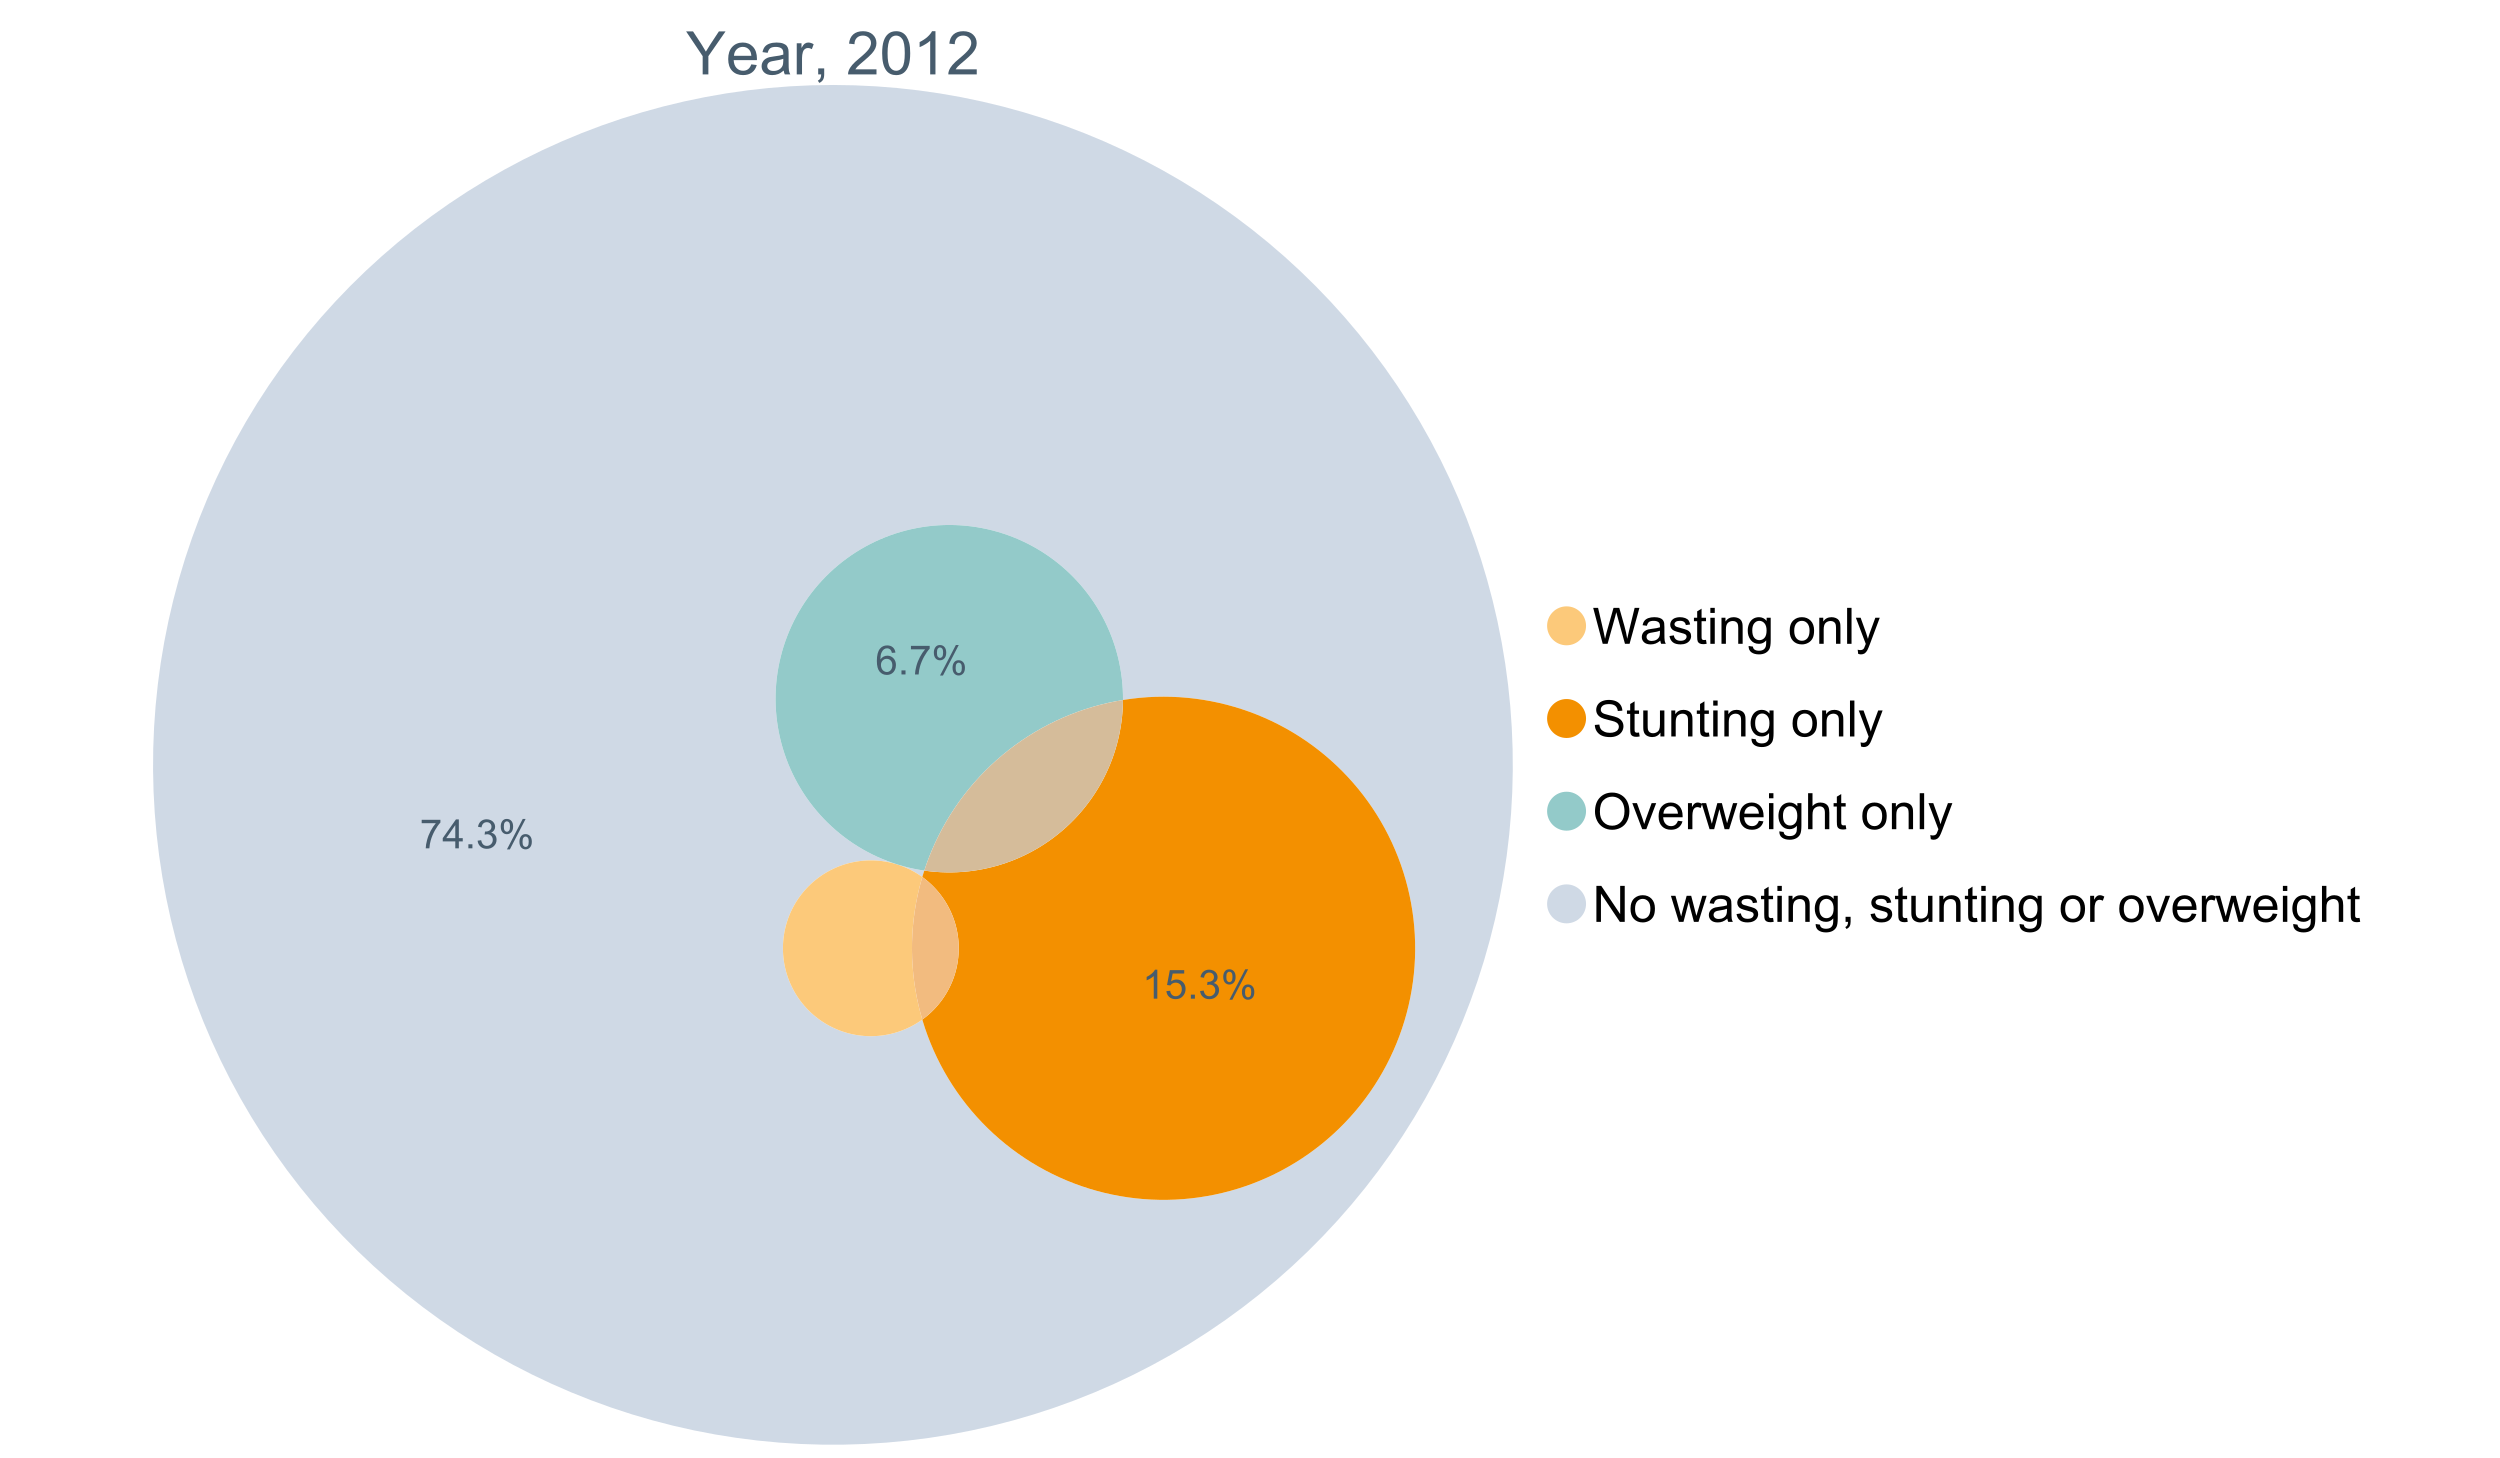 <?xml version="1.0" encoding="UTF-8"?>
<svg xmlns="http://www.w3.org/2000/svg" xmlns:xlink="http://www.w3.org/1999/xlink" width="1234.286pt" height="720pt" viewBox="0 0 1234.286 720" version="1.1">
<defs>
<g>
<symbol overflow="visible" id="glyph0-0">
<path style="stroke:none;" d="M 3.707 0 L 3.707 -18.543 L 18.543 -18.543 L 18.543 0 Z M 4.172 -0.465 L 18.078 -0.465 L 18.078 -18.078 L 4.172 -18.078 Z M 4.172 -0.465 "/>
</symbol>
<symbol overflow="visible" id="glyph0-1">
<path style="stroke:none;" d="M 8.27 0 L 8.27 -8.996 L 0.086 -21.234 L 3.504 -21.234 L 7.691 -14.832 C 8.461 -13.633 9.18 -12.438 9.852 -11.242 C 10.484 -12.348 11.258 -13.598 12.168 -14.992 L 16.281 -21.234 L 19.555 -21.234 L 11.082 -8.996 L 11.082 0 Z M 8.27 0 "/>
</symbol>
<symbol overflow="visible" id="glyph0-2">
<path style="stroke:none;" d="M 12.488 -4.953 L 15.18 -4.621 C 14.754 -3.043 13.969 -1.82 12.82 -0.953 C 11.672 -0.086 10.203 0.344 8.418 0.348 C 6.164 0.344 4.379 -0.344 3.062 -1.73 C 1.742 -3.113 1.082 -5.059 1.086 -7.562 C 1.082 -10.148 1.75 -12.156 3.086 -13.586 C 4.418 -15.012 6.145 -15.727 8.27 -15.73 C 10.324 -15.727 12.008 -15.027 13.312 -13.629 C 14.617 -12.23 15.27 -10.262 15.27 -7.723 C 15.27 -7.566 15.262 -7.332 15.254 -7.027 L 3.781 -7.027 C 3.875 -5.332 4.355 -4.039 5.215 -3.145 C 6.074 -2.242 7.145 -1.793 8.43 -1.797 C 9.383 -1.793 10.199 -2.043 10.879 -2.551 C 11.555 -3.051 12.09 -3.852 12.488 -4.953 Z M 3.926 -9.168 L 12.516 -9.168 C 12.398 -10.461 12.07 -11.434 11.531 -12.082 C 10.699 -13.082 9.621 -13.582 8.301 -13.586 C 7.102 -13.582 6.094 -13.18 5.277 -12.383 C 4.461 -11.578 4.012 -10.508 3.926 -9.168 Z M 3.926 -9.168 "/>
</symbol>
<symbol overflow="visible" id="glyph0-3">
<path style="stroke:none;" d="M 11.992 -1.898 C 11.027 -1.078 10.098 -0.496 9.207 -0.16 C 8.309 0.18 7.352 0.344 6.332 0.348 C 4.641 0.344 3.34 -0.066 2.434 -0.891 C 1.52 -1.715 1.066 -2.77 1.07 -4.055 C 1.066 -4.809 1.238 -5.496 1.586 -6.121 C 1.926 -6.742 2.375 -7.242 2.934 -7.617 C 3.484 -7.992 4.109 -8.277 4.809 -8.473 C 5.32 -8.605 6.094 -8.734 7.125 -8.867 C 9.23 -9.113 10.781 -9.414 11.777 -9.762 C 11.785 -10.121 11.789 -10.348 11.793 -10.445 C 11.789 -11.504 11.543 -12.25 11.051 -12.688 C 10.387 -13.273 9.395 -13.57 8.082 -13.574 C 6.852 -13.57 5.949 -13.355 5.367 -12.93 C 4.781 -12.496 4.348 -11.734 4.07 -10.648 L 1.52 -10.996 C 1.746 -12.086 2.129 -12.965 2.664 -13.637 C 3.191 -14.305 3.961 -14.824 4.969 -15.188 C 5.973 -15.547 7.137 -15.727 8.461 -15.73 C 9.773 -15.727 10.84 -15.57 11.66 -15.266 C 12.48 -14.953 13.082 -14.566 13.469 -14.102 C 13.855 -13.629 14.125 -13.039 14.281 -12.328 C 14.367 -11.883 14.414 -11.078 14.414 -9.922 L 14.414 -6.445 C 14.414 -4.02 14.469 -2.484 14.578 -1.844 C 14.688 -1.199 14.906 -0.586 15.238 0 L 12.516 0 C 12.242 -0.539 12.066 -1.172 11.992 -1.898 Z M 11.777 -7.723 C 10.828 -7.332 9.406 -7 7.52 -6.734 C 6.441 -6.578 5.684 -6.406 5.242 -6.215 C 4.797 -6.02 4.453 -5.738 4.215 -5.367 C 3.969 -4.992 3.848 -4.578 3.852 -4.129 C 3.848 -3.43 4.113 -2.852 4.641 -2.391 C 5.168 -1.926 5.938 -1.691 6.953 -1.695 C 7.957 -1.691 8.852 -1.91 9.633 -2.352 C 10.414 -2.789 10.988 -3.391 11.355 -4.156 C 11.637 -4.742 11.777 -5.613 11.777 -6.766 Z M 11.777 -7.723 "/>
</symbol>
<symbol overflow="visible" id="glyph0-4">
<path style="stroke:none;" d="M 1.926 0 L 1.926 -15.383 L 4.273 -15.383 L 4.273 -13.051 C 4.867 -14.137 5.422 -14.855 5.93 -15.207 C 6.438 -15.551 6.996 -15.727 7.605 -15.73 C 8.48 -15.727 9.371 -15.445 10.285 -14.891 L 9.387 -12.473 C 8.746 -12.848 8.109 -13.035 7.477 -13.039 C 6.906 -13.035 6.391 -12.863 5.938 -12.523 C 5.48 -12.176 5.16 -11.703 4.969 -11.098 C 4.68 -10.168 4.535 -9.152 4.535 -8.055 L 4.535 0 Z M 1.926 0 "/>
</symbol>
<symbol overflow="visible" id="glyph0-5">
<path style="stroke:none;" d="M 2.637 0 L 2.637 -2.969 L 5.605 -2.969 L 5.605 0 C 5.602 1.09 5.406 1.969 5.023 2.641 C 4.633 3.309 4.023 3.828 3.188 4.199 L 2.461 3.086 C 3.012 2.84 3.418 2.484 3.68 2.02 C 3.938 1.547 4.082 0.875 4.113 0 Z M 2.637 0 "/>
</symbol>
<symbol overflow="visible" id="glyph0-6">
<path style="stroke:none;" d=""/>
</symbol>
<symbol overflow="visible" id="glyph0-7">
<path style="stroke:none;" d="M 14.934 -2.508 L 14.934 0 L 0.898 0 C 0.875 -0.625 0.977 -1.227 1.203 -1.812 C 1.555 -2.766 2.129 -3.707 2.918 -4.637 C 3.703 -5.559 4.84 -6.633 6.332 -7.852 C 8.637 -9.742 10.195 -11.238 11.008 -12.348 C 11.816 -13.449 12.223 -14.496 12.227 -15.484 C 12.223 -16.516 11.852 -17.387 11.117 -18.098 C 10.375 -18.805 9.414 -19.16 8.227 -19.164 C 6.969 -19.16 5.965 -18.785 5.215 -18.035 C 4.461 -17.281 4.078 -16.238 4.07 -14.906 L 1.391 -15.18 C 1.57 -17.176 2.262 -18.699 3.461 -19.75 C 4.656 -20.797 6.266 -21.32 8.285 -21.324 C 10.324 -21.32 11.938 -20.758 13.125 -19.629 C 14.312 -18.496 14.906 -17.094 14.906 -15.426 C 14.906 -14.574 14.73 -13.738 14.383 -12.922 C 14.035 -12.098 13.457 -11.234 12.652 -10.328 C 11.844 -9.418 10.504 -8.172 8.633 -6.59 C 7.062 -5.273 6.059 -4.383 5.617 -3.918 C 5.172 -3.445 4.805 -2.977 4.52 -2.508 Z M 14.934 -2.508 "/>
</symbol>
<symbol overflow="visible" id="glyph0-8">
<path style="stroke:none;" d="M 1.23 -10.473 C 1.23 -12.98 1.488 -15.004 2.004 -16.535 C 2.52 -18.066 3.285 -19.246 4.309 -20.078 C 5.324 -20.906 6.609 -21.32 8.156 -21.324 C 9.293 -21.32 10.289 -21.09 11.152 -20.633 C 12.008 -20.172 12.719 -19.512 13.281 -18.648 C 13.84 -17.785 14.281 -16.734 14.602 -15.492 C 14.918 -14.25 15.074 -12.574 15.078 -10.473 C 15.074 -7.977 14.82 -5.965 14.309 -4.438 C 13.797 -2.906 13.031 -1.727 12.016 -0.891 C 10.996 -0.055 9.711 0.363 8.156 0.363 C 6.109 0.363 4.5 -0.371 3.332 -1.84 C 1.93 -3.605 1.23 -6.48 1.23 -10.473 Z M 3.91 -10.473 C 3.906 -6.98 4.316 -4.66 5.133 -3.512 C 5.949 -2.355 6.957 -1.781 8.156 -1.781 C 9.352 -1.781 10.355 -2.359 11.176 -3.52 C 11.988 -4.676 12.398 -6.992 12.398 -10.473 C 12.398 -13.965 11.988 -16.289 11.176 -17.441 C 10.355 -18.586 9.34 -19.16 8.125 -19.164 C 6.926 -19.16 5.969 -18.652 5.258 -17.645 C 4.355 -16.348 3.906 -13.957 3.91 -10.473 Z M 3.91 -10.473 "/>
</symbol>
<symbol overflow="visible" id="glyph0-9">
<path style="stroke:none;" d="M 11.051 0 L 8.445 0 L 8.445 -16.613 C 7.812 -16.012 6.988 -15.414 5.973 -14.82 C 4.949 -14.219 4.035 -13.77 3.23 -13.473 L 3.23 -15.992 C 4.684 -16.672 5.961 -17.504 7.055 -18.48 C 8.145 -19.457 8.914 -20.402 9.371 -21.324 L 11.051 -21.324 Z M 11.051 0 "/>
</symbol>
<symbol overflow="visible" id="glyph1-0">
<path style="stroke:none;" d="M 3.102 0 L 3.102 -15.504 L 15.504 -15.504 L 15.504 0 Z M 3.488 -0.387 L 15.117 -0.387 L 15.117 -15.117 L 3.488 -15.117 Z M 3.488 -0.387 "/>
</symbol>
<symbol overflow="visible" id="glyph1-1">
<path style="stroke:none;" d="M 5.016 0 L 0.305 -17.758 L 2.715 -17.758 L 5.414 -6.117 C 5.703 -4.898 5.953 -3.688 6.164 -2.484 C 6.617 -4.379 6.883 -5.473 6.965 -5.766 L 10.344 -17.758 L 13.18 -17.758 L 15.723 -8.77 C 16.355 -6.539 16.816 -4.445 17.102 -2.484 C 17.324 -3.605 17.621 -4.891 17.988 -6.348 L 20.773 -17.758 L 23.133 -17.758 L 18.266 0 L 16 0 L 12.258 -13.527 C 11.941 -14.656 11.754 -15.352 11.699 -15.613 C 11.512 -14.797 11.34 -14.102 11.18 -13.527 L 7.414 0 Z M 5.016 0 "/>
</symbol>
<symbol overflow="visible" id="glyph1-2">
<path style="stroke:none;" d="M 10.027 -1.586 C 9.215 -0.898 8.438 -0.414 7.695 -0.133 C 6.945 0.148 6.145 0.285 5.293 0.289 C 3.875 0.285 2.789 -0.055 2.031 -0.746 C 1.27 -1.434 0.891 -2.316 0.895 -3.391 C 0.891 -4.02 1.035 -4.594 1.324 -5.117 C 1.613 -5.633 1.988 -6.051 2.453 -6.371 C 2.914 -6.684 3.438 -6.922 4.02 -7.086 C 4.449 -7.195 5.094 -7.305 5.961 -7.414 C 7.715 -7.617 9.012 -7.867 9.848 -8.164 C 9.852 -8.461 9.855 -8.652 9.859 -8.734 C 9.855 -9.621 9.648 -10.246 9.242 -10.609 C 8.68 -11.098 7.852 -11.344 6.758 -11.348 C 5.727 -11.344 4.969 -11.164 4.484 -10.809 C 3.992 -10.445 3.633 -9.809 3.402 -8.902 L 1.273 -9.191 C 1.461 -10.102 1.781 -10.84 2.227 -11.402 C 2.672 -11.965 3.312 -12.395 4.152 -12.699 C 4.992 -12.996 5.965 -13.148 7.074 -13.152 C 8.168 -13.148 9.062 -13.02 9.75 -12.766 C 10.438 -12.504 10.941 -12.18 11.266 -11.789 C 11.586 -11.398 11.812 -10.902 11.941 -10.309 C 12.012 -9.934 12.047 -9.266 12.051 -8.297 L 12.051 -5.391 C 12.047 -3.363 12.094 -2.078 12.191 -1.543 C 12.281 -1.004 12.465 -0.492 12.742 0 L 10.465 0 C 10.238 -0.453 10.09 -0.98 10.027 -1.586 Z M 9.848 -6.457 C 9.055 -6.133 7.867 -5.855 6.285 -5.633 C 5.387 -5.5 4.754 -5.355 4.383 -5.195 C 4.012 -5.031 3.723 -4.793 3.523 -4.484 C 3.32 -4.172 3.223 -3.828 3.223 -3.453 C 3.223 -2.867 3.441 -2.383 3.883 -1.996 C 4.32 -1.609 4.965 -1.418 5.812 -1.418 C 6.652 -1.418 7.398 -1.602 8.055 -1.969 C 8.707 -2.336 9.188 -2.836 9.496 -3.477 C 9.727 -3.965 9.844 -4.691 9.848 -5.656 Z M 9.848 -6.457 "/>
</symbol>
<symbol overflow="visible" id="glyph1-3">
<path style="stroke:none;" d="M 0.762 -3.84 L 2.918 -4.18 C 3.039 -3.312 3.375 -2.652 3.93 -2.191 C 4.48 -1.73 5.254 -1.5 6.25 -1.5 C 7.246 -1.5 7.988 -1.703 8.477 -2.113 C 8.961 -2.52 9.203 -3 9.207 -3.551 C 9.203 -4.043 8.988 -4.43 8.562 -4.711 C 8.258 -4.906 7.516 -5.152 6.336 -5.449 C 4.734 -5.852 3.625 -6.199 3.008 -6.496 C 2.387 -6.789 1.918 -7.199 1.602 -7.723 C 1.281 -8.242 1.125 -8.816 1.125 -9.449 C 1.125 -10.02 1.254 -10.551 1.52 -11.039 C 1.777 -11.527 2.137 -11.934 2.594 -12.258 C 2.93 -12.508 3.391 -12.719 3.977 -12.891 C 4.559 -13.062 5.188 -13.148 5.863 -13.152 C 6.867 -13.148 7.754 -13.004 8.52 -12.715 C 9.281 -12.426 9.844 -12.031 10.207 -11.535 C 10.57 -11.039 10.82 -10.375 10.961 -9.543 L 8.828 -9.254 C 8.73 -9.91 8.449 -10.426 7.988 -10.801 C 7.52 -11.168 6.863 -11.355 6.02 -11.359 C 5.016 -11.355 4.301 -11.191 3.875 -10.863 C 3.445 -10.531 3.234 -10.145 3.234 -9.703 C 3.234 -9.418 3.32 -9.16 3.5 -8.938 C 3.672 -8.699 3.953 -8.508 4.336 -8.355 C 4.555 -8.273 5.195 -8.086 6.262 -7.801 C 7.801 -7.387 8.875 -7.051 9.488 -6.789 C 10.094 -6.523 10.574 -6.141 10.922 -5.645 C 11.27 -5.141 11.441 -4.52 11.445 -3.777 C 11.441 -3.047 11.23 -2.363 10.809 -1.723 C 10.383 -1.082 9.773 -0.586 8.977 -0.234 C 8.176 0.113 7.27 0.285 6.262 0.289 C 4.586 0.285 3.312 -0.059 2.438 -0.75 C 1.562 -1.445 1.004 -2.473 0.762 -3.84 Z M 0.762 -3.84 "/>
</symbol>
<symbol overflow="visible" id="glyph1-4">
<path style="stroke:none;" d="M 6.395 -1.949 L 6.711 -0.023 C 6.094 0.102 5.547 0.164 5.062 0.168 C 4.27 0.164 3.652 0.043 3.219 -0.207 C 2.781 -0.453 2.477 -0.781 2.301 -1.191 C 2.121 -1.598 2.031 -2.457 2.035 -3.766 L 2.035 -11.168 L 0.438 -11.168 L 0.438 -12.863 L 2.035 -12.863 L 2.035 -16.047 L 4.203 -17.355 L 4.203 -12.863 L 6.395 -12.863 L 6.395 -11.168 L 4.203 -11.168 L 4.203 -3.645 C 4.199 -3.023 4.238 -2.621 4.316 -2.445 C 4.391 -2.266 4.516 -2.125 4.691 -2.023 C 4.863 -1.914 5.113 -1.863 5.438 -1.867 C 5.68 -1.863 5.996 -1.891 6.395 -1.949 Z M 6.395 -1.949 "/>
</symbol>
<symbol overflow="visible" id="glyph1-5">
<path style="stroke:none;" d="M 1.648 -15.25 L 1.648 -17.758 L 3.828 -17.758 L 3.828 -15.25 Z M 1.648 0 L 1.648 -12.863 L 3.828 -12.863 L 3.828 0 Z M 1.648 0 "/>
</symbol>
<symbol overflow="visible" id="glyph1-6">
<path style="stroke:none;" d="M 1.637 0 L 1.637 -12.863 L 3.598 -12.863 L 3.598 -11.035 C 4.543 -12.441 5.906 -13.148 7.691 -13.152 C 8.465 -13.148 9.176 -13.008 9.828 -12.734 C 10.477 -12.453 10.965 -12.09 11.289 -11.637 C 11.609 -11.184 11.836 -10.645 11.965 -10.027 C 12.043 -9.621 12.082 -8.918 12.086 -7.91 L 12.086 0 L 9.906 0 L 9.906 -7.824 C 9.902 -8.707 9.816 -9.371 9.652 -9.816 C 9.48 -10.254 9.18 -10.605 8.75 -10.871 C 8.312 -11.129 7.809 -11.262 7.23 -11.266 C 6.301 -11.262 5.5 -10.965 4.828 -10.379 C 4.152 -9.785 3.812 -8.668 3.816 -7.023 L 3.816 0 Z M 1.637 0 "/>
</symbol>
<symbol overflow="visible" id="glyph1-7">
<path style="stroke:none;" d="M 1.234 1.066 L 3.355 1.379 C 3.441 2.031 3.688 2.508 4.094 2.809 C 4.633 3.207 5.371 3.41 6.309 3.414 C 7.316 3.41 8.098 3.207 8.648 2.809 C 9.195 2.402 9.566 1.84 9.762 1.113 C 9.875 0.668 9.926 -0.262 9.918 -1.684 C 8.965 -0.559 7.777 0 6.359 0 C 4.586 0 3.219 -0.637 2.254 -1.914 C 1.281 -3.188 0.797 -4.719 0.801 -6.504 C 0.797 -7.73 1.02 -8.859 1.465 -9.898 C 1.91 -10.934 2.555 -11.738 3.398 -12.305 C 4.242 -12.867 5.23 -13.148 6.371 -13.152 C 7.887 -13.148 9.141 -12.535 10.125 -11.312 L 10.125 -12.863 L 12.137 -12.863 L 12.137 -1.742 C 12.133 0.258 11.93 1.672 11.523 2.512 C 11.113 3.344 10.469 4.004 9.586 4.492 C 8.703 4.973 7.613 5.215 6.324 5.219 C 4.785 5.215 3.547 4.871 2.602 4.184 C 1.656 3.492 1.199 2.453 1.234 1.066 Z M 3.039 -6.66 C 3.035 -4.969 3.371 -3.738 4.043 -2.965 C 4.715 -2.191 5.555 -1.805 6.566 -1.805 C 7.562 -1.805 8.402 -2.188 9.082 -2.961 C 9.762 -3.727 10.102 -4.938 10.102 -6.59 C 10.102 -8.16 9.75 -9.348 9.055 -10.148 C 8.352 -10.945 7.512 -11.344 6.527 -11.348 C 5.559 -11.344 4.734 -10.949 4.055 -10.168 C 3.375 -9.379 3.035 -8.211 3.039 -6.66 Z M 3.039 -6.66 "/>
</symbol>
<symbol overflow="visible" id="glyph1-8">
<path style="stroke:none;" d=""/>
</symbol>
<symbol overflow="visible" id="glyph1-9">
<path style="stroke:none;" d="M 0.824 -6.43 C 0.82 -8.809 1.48 -10.574 2.809 -11.723 C 3.91 -12.672 5.262 -13.148 6.855 -13.152 C 8.621 -13.148 10.066 -12.57 11.191 -11.414 C 12.312 -10.254 12.871 -8.652 12.875 -6.613 C 12.871 -4.953 12.625 -3.652 12.129 -2.707 C 11.633 -1.758 10.91 -1.02 9.961 -0.496 C 9.012 0.027 7.977 0.285 6.855 0.289 C 5.055 0.285 3.598 -0.289 2.488 -1.441 C 1.375 -2.594 0.82 -4.254 0.824 -6.43 Z M 3.062 -6.43 C 3.059 -4.781 3.418 -3.551 4.141 -2.73 C 4.855 -1.91 5.762 -1.5 6.855 -1.5 C 7.934 -1.5 8.832 -1.91 9.555 -2.734 C 10.27 -3.559 10.629 -4.816 10.633 -6.504 C 10.629 -8.094 10.266 -9.297 9.547 -10.117 C 8.82 -10.934 7.926 -11.344 6.855 -11.348 C 5.762 -11.344 4.855 -10.938 4.141 -10.125 C 3.418 -9.309 3.059 -8.074 3.062 -6.43 Z M 3.062 -6.43 "/>
</symbol>
<symbol overflow="visible" id="glyph1-10">
<path style="stroke:none;" d="M 1.586 0 L 1.586 -17.758 L 3.766 -17.758 L 3.766 0 Z M 1.586 0 "/>
</symbol>
<symbol overflow="visible" id="glyph1-11">
<path style="stroke:none;" d="M 1.539 4.953 L 1.297 2.906 C 1.77 3.035 2.188 3.098 2.543 3.102 C 3.027 3.098 3.414 3.02 3.703 2.859 C 3.992 2.695 4.23 2.469 4.422 2.18 C 4.555 1.961 4.777 1.418 5.086 0.559 C 5.125 0.434 5.188 0.258 5.281 0.023 L 0.398 -12.863 L 2.75 -12.863 L 5.426 -5.414 C 5.77 -4.469 6.078 -3.473 6.359 -2.434 C 6.605 -3.434 6.906 -4.414 7.254 -5.367 L 10.004 -12.863 L 12.184 -12.863 L 7.293 0.219 C 6.766 1.625 6.355 2.598 6.066 3.137 C 5.676 3.852 5.234 4.379 4.734 4.715 C 4.234 5.047 3.637 5.215 2.941 5.219 C 2.52 5.215 2.051 5.125 1.539 4.953 Z M 1.539 4.953 "/>
</symbol>
<symbol overflow="visible" id="glyph1-12">
<path style="stroke:none;" d="M 1.113 -5.703 L 3.332 -5.898 C 3.434 -5.008 3.676 -4.277 4.062 -3.711 C 4.445 -3.141 5.043 -2.684 5.852 -2.332 C 6.656 -1.98 7.562 -1.805 8.574 -1.805 C 9.465 -1.805 10.258 -1.938 10.949 -2.203 C 11.633 -2.469 12.145 -2.832 12.48 -3.301 C 12.816 -3.762 12.984 -4.27 12.984 -4.82 C 12.984 -5.375 12.82 -5.859 12.5 -6.277 C 12.172 -6.691 11.641 -7.043 10.902 -7.328 C 10.422 -7.512 9.367 -7.801 7.738 -8.191 C 6.105 -8.582 4.965 -8.949 4.312 -9.301 C 3.461 -9.742 2.828 -10.293 2.414 -10.953 C 2 -11.609 1.793 -12.348 1.793 -13.164 C 1.793 -14.059 2.047 -14.898 2.555 -15.68 C 3.062 -16.457 3.805 -17.047 4.785 -17.453 C 5.758 -17.855 6.844 -18.059 8.043 -18.059 C 9.355 -18.059 10.516 -17.844 11.523 -17.422 C 12.527 -16.996 13.301 -16.375 13.844 -15.551 C 14.383 -14.727 14.672 -13.793 14.715 -12.754 L 12.465 -12.586 C 12.34 -13.707 11.93 -14.555 11.234 -15.129 C 10.531 -15.699 9.5 -15.984 8.141 -15.988 C 6.715 -15.984 5.68 -15.723 5.031 -15.207 C 4.379 -14.684 4.055 -14.059 4.059 -13.324 C 4.055 -12.684 4.285 -12.156 4.746 -11.75 C 5.199 -11.336 6.379 -10.914 8.289 -10.484 C 10.199 -10.047 11.512 -9.672 12.223 -9.352 C 13.254 -8.875 14.016 -8.27 14.508 -7.539 C 15 -6.809 15.246 -5.969 15.25 -5.016 C 15.246 -4.07 14.977 -3.18 14.438 -2.344 C 13.895 -1.508 13.117 -0.855 12.105 -0.391 C 11.09 0.074 9.949 0.305 8.684 0.305 C 7.074 0.305 5.727 0.07 4.645 -0.398 C 3.555 -0.867 2.703 -1.57 2.09 -2.512 C 1.469 -3.453 1.145 -4.516 1.113 -5.703 Z M 1.113 -5.703 "/>
</symbol>
<symbol overflow="visible" id="glyph1-13">
<path style="stroke:none;" d="M 10.066 0 L 10.066 -1.891 C 9.062 -0.438 7.699 0.285 5.984 0.289 C 5.219 0.285 4.512 0.145 3.855 -0.145 C 3.199 -0.434 2.711 -0.801 2.391 -1.242 C 2.07 -1.68 1.844 -2.219 1.719 -2.859 C 1.625 -3.285 1.582 -3.961 1.586 -4.895 L 1.586 -12.863 L 3.766 -12.863 L 3.766 -5.73 C 3.762 -4.59 3.805 -3.82 3.898 -3.426 C 4.031 -2.852 4.324 -2.402 4.77 -2.074 C 5.215 -1.746 5.762 -1.582 6.418 -1.586 C 7.07 -1.582 7.688 -1.75 8.262 -2.09 C 8.832 -2.422 9.234 -2.879 9.477 -3.457 C 9.711 -4.035 9.832 -4.871 9.836 -5.973 L 9.836 -12.863 L 12.016 -12.863 L 12.016 0 Z M 10.066 0 "/>
</symbol>
<symbol overflow="visible" id="glyph1-14">
<path style="stroke:none;" d="M 1.199 -8.648 C 1.195 -11.594 1.984 -13.898 3.57 -15.57 C 5.148 -17.234 7.195 -18.07 9.703 -18.07 C 11.34 -18.07 12.816 -17.676 14.133 -16.895 C 15.449 -16.109 16.453 -15.02 17.145 -13.621 C 17.832 -12.219 18.176 -10.629 18.18 -8.855 C 18.176 -7.051 17.812 -5.441 17.09 -4.02 C 16.359 -2.598 15.328 -1.52 14 -0.793 C 12.664 -0.059 11.23 0.305 9.691 0.305 C 8.02 0.305 6.523 -0.098 5.207 -0.906 C 3.891 -1.715 2.895 -2.816 2.215 -4.215 C 1.535 -5.605 1.195 -7.086 1.199 -8.648 Z M 3.621 -8.613 C 3.621 -6.473 4.195 -4.785 5.348 -3.555 C 6.496 -2.32 7.938 -1.703 9.676 -1.707 C 11.441 -1.703 12.898 -2.324 14.043 -3.57 C 15.184 -4.812 15.754 -6.578 15.758 -8.867 C 15.754 -10.309 15.512 -11.57 15.023 -12.652 C 14.535 -13.727 13.82 -14.562 12.879 -15.156 C 11.938 -15.746 10.883 -16.043 9.715 -16.047 C 8.051 -16.043 6.617 -15.473 5.418 -14.332 C 4.219 -13.191 3.621 -11.285 3.621 -8.613 Z M 3.621 -8.613 "/>
</symbol>
<symbol overflow="visible" id="glyph1-15">
<path style="stroke:none;" d="M 5.207 0 L 0.316 -12.863 L 2.617 -12.863 L 5.379 -5.16 C 5.676 -4.328 5.949 -3.465 6.203 -2.566 C 6.395 -3.246 6.664 -4.062 7.012 -5.016 L 9.871 -12.863 L 12.113 -12.863 L 7.242 0 Z M 5.207 0 "/>
</symbol>
<symbol overflow="visible" id="glyph1-16">
<path style="stroke:none;" d="M 10.441 -4.141 L 12.695 -3.863 C 12.336 -2.543 11.676 -1.523 10.719 -0.801 C 9.754 -0.074 8.527 0.285 7.039 0.289 C 5.152 0.285 3.66 -0.289 2.562 -1.445 C 1.457 -2.602 0.906 -4.227 0.91 -6.324 C 0.906 -8.484 1.465 -10.164 2.578 -11.359 C 3.691 -12.551 5.137 -13.148 6.914 -13.152 C 8.633 -13.148 10.035 -12.562 11.129 -11.395 C 12.215 -10.223 12.762 -8.578 12.766 -6.457 C 12.762 -6.324 12.758 -6.129 12.754 -5.875 L 3.16 -5.875 C 3.238 -4.457 3.641 -3.375 4.359 -2.625 C 5.078 -1.875 5.973 -1.5 7.051 -1.5 C 7.848 -1.5 8.531 -1.707 9.098 -2.129 C 9.66 -2.547 10.109 -3.219 10.441 -4.141 Z M 3.281 -7.668 L 10.465 -7.668 C 10.367 -8.746 10.09 -9.559 9.641 -10.102 C 8.941 -10.938 8.043 -11.355 6.941 -11.359 C 5.938 -11.355 5.094 -11.02 4.414 -10.355 C 3.727 -9.684 3.352 -8.789 3.281 -7.668 Z M 3.281 -7.668 "/>
</symbol>
<symbol overflow="visible" id="glyph1-17">
<path style="stroke:none;" d="M 1.609 0 L 1.609 -12.863 L 3.574 -12.863 L 3.574 -10.914 C 4.074 -11.824 4.535 -12.426 4.961 -12.715 C 5.383 -13.004 5.848 -13.148 6.359 -13.152 C 7.09 -13.148 7.836 -12.914 8.598 -12.453 L 7.848 -10.43 C 7.312 -10.742 6.781 -10.898 6.25 -10.902 C 5.77 -10.898 5.34 -10.754 4.965 -10.469 C 4.582 -10.18 4.312 -9.781 4.156 -9.277 C 3.91 -8.496 3.789 -7.648 3.793 -6.734 L 3.793 0 Z M 1.609 0 "/>
</symbol>
<symbol overflow="visible" id="glyph1-18">
<path style="stroke:none;" d="M 4.008 0 L 0.074 -12.863 L 2.324 -12.863 L 4.371 -5.438 L 5.137 -2.676 C 5.164 -2.812 5.387 -3.695 5.801 -5.328 L 7.848 -12.863 L 10.09 -12.863 L 12.016 -5.402 L 12.656 -2.941 L 13.395 -5.426 L 15.602 -12.863 L 17.719 -12.863 L 13.699 0 L 11.434 0 L 9.387 -7.703 L 8.891 -9.895 L 6.285 0 Z M 4.008 0 "/>
</symbol>
<symbol overflow="visible" id="glyph1-19">
<path style="stroke:none;" d="M 1.637 0 L 1.637 -17.758 L 3.816 -17.758 L 3.816 -11.387 C 4.828 -12.559 6.113 -13.148 7.668 -13.152 C 8.617 -13.148 9.445 -12.961 10.148 -12.59 C 10.852 -12.211 11.352 -11.691 11.656 -11.031 C 11.957 -10.367 12.109 -9.406 12.113 -8.152 L 12.113 0 L 9.934 0 L 9.934 -8.152 C 9.93 -9.238 9.695 -10.031 9.223 -10.531 C 8.75 -11.023 8.082 -11.273 7.219 -11.277 C 6.57 -11.273 5.961 -11.105 5.395 -10.773 C 4.824 -10.434 4.418 -9.98 4.18 -9.41 C 3.934 -8.836 3.812 -8.043 3.816 -7.039 L 3.816 0 Z M 1.637 0 "/>
</symbol>
<symbol overflow="visible" id="glyph1-20">
<path style="stroke:none;" d="M 1.891 0 L 1.891 -17.758 L 4.301 -17.758 L 13.625 -3.816 L 13.625 -17.758 L 15.879 -17.758 L 15.879 0 L 13.469 0 L 4.141 -13.953 L 4.141 0 Z M 1.891 0 "/>
</symbol>
<symbol overflow="visible" id="glyph1-21">
<path style="stroke:none;" d="M 2.203 0 L 2.203 -2.484 L 4.688 -2.484 L 4.688 0 C 4.688 0.91 4.523 1.645 4.203 2.207 C 3.875 2.766 3.363 3.199 2.664 3.512 L 2.059 2.578 C 2.516 2.375 2.855 2.078 3.074 1.688 C 3.289 1.297 3.41 0.734 3.441 0 Z M 2.203 0 "/>
</symbol>
<symbol overflow="visible" id="glyph2-0">
<path style="stroke:none;" d="M 2.492 0 L 2.492 -12.465 L 12.465 -12.465 L 12.465 0 Z M 2.805 -0.312 L 12.152 -0.312 L 12.152 -12.152 L 2.805 -12.152 Z M 2.805 -0.312 "/>
</symbol>
<symbol overflow="visible" id="glyph2-1">
<path style="stroke:none;" d="M 0.945 -12.406 L 0.945 -14.09 L 10.188 -14.09 L 10.188 -12.727 C 9.277 -11.758 8.375 -10.473 7.484 -8.871 C 6.586 -7.266 5.898 -5.617 5.414 -3.926 C 5.062 -2.73 4.836 -1.422 4.742 0 L 2.941 0 C 2.957 -1.121 3.176 -2.477 3.602 -4.07 C 4.02 -5.66 4.625 -7.195 5.418 -8.672 C 6.203 -10.148 7.043 -11.391 7.938 -12.406 Z M 0.945 -12.406 "/>
</symbol>
<symbol overflow="visible" id="glyph2-2">
<path style="stroke:none;" d="M 6.445 0 L 6.445 -3.418 L 0.254 -3.418 L 0.254 -5.023 L 6.77 -14.277 L 8.199 -14.277 L 8.199 -5.023 L 10.129 -5.023 L 10.129 -3.418 L 8.199 -3.418 L 8.199 0 Z M 6.445 -5.023 L 6.445 -11.461 L 1.977 -5.023 Z M 6.445 -5.023 "/>
</symbol>
<symbol overflow="visible" id="glyph2-3">
<path style="stroke:none;" d="M 1.812 0 L 1.812 -1.996 L 3.809 -1.996 L 3.809 0 Z M 1.812 0 "/>
</symbol>
<symbol overflow="visible" id="glyph2-4">
<path style="stroke:none;" d="M 0.836 -3.77 L 2.59 -4.004 C 2.789 -3.004 3.129 -2.289 3.617 -1.855 C 4.098 -1.414 4.688 -1.195 5.387 -1.199 C 6.207 -1.195 6.902 -1.48 7.473 -2.055 C 8.039 -2.621 8.324 -3.328 8.328 -4.18 C 8.324 -4.98 8.062 -5.645 7.539 -6.168 C 7.012 -6.688 6.344 -6.949 5.531 -6.953 C 5.199 -6.949 4.785 -6.883 4.293 -6.758 L 4.488 -8.297 C 4.605 -8.281 4.699 -8.273 4.773 -8.277 C 5.516 -8.273 6.188 -8.469 6.785 -8.859 C 7.383 -9.25 7.68 -9.852 7.684 -10.664 C 7.68 -11.305 7.465 -11.836 7.031 -12.262 C 6.594 -12.68 6.031 -12.891 5.348 -12.895 C 4.664 -12.891 4.094 -12.676 3.641 -12.25 C 3.184 -11.82 2.895 -11.18 2.766 -10.324 L 1.012 -10.633 C 1.227 -11.809 1.715 -12.719 2.473 -13.367 C 3.23 -14.008 4.176 -14.332 5.309 -14.336 C 6.086 -14.332 6.801 -14.164 7.457 -13.832 C 8.109 -13.496 8.609 -13.039 8.961 -12.465 C 9.305 -11.883 9.48 -11.27 9.484 -10.625 C 9.48 -10.004 9.316 -9.441 8.988 -8.938 C 8.656 -8.43 8.164 -8.027 7.52 -7.73 C 8.359 -7.535 9.016 -7.133 9.484 -6.52 C 9.949 -5.906 10.184 -5.137 10.188 -4.215 C 10.184 -2.965 9.73 -1.91 8.824 -1.047 C 7.914 -0.18 6.762 0.25 5.375 0.254 C 4.117 0.25 3.078 -0.121 2.254 -0.867 C 1.422 -1.613 0.949 -2.578 0.836 -3.77 Z M 0.836 -3.77 "/>
</symbol>
<symbol overflow="visible" id="glyph2-5">
<path style="stroke:none;" d="M 1.16 -10.848 C 1.16 -11.863 1.414 -12.73 1.93 -13.449 C 2.438 -14.16 3.184 -14.52 4.16 -14.52 C 5.055 -14.52 5.793 -14.199 6.383 -13.559 C 6.969 -12.918 7.266 -11.977 7.266 -10.742 C 7.266 -9.531 6.969 -8.602 6.375 -7.949 C 5.781 -7.297 5.047 -6.973 4.18 -6.973 C 3.312 -6.973 2.594 -7.293 2.02 -7.938 C 1.445 -8.578 1.16 -9.547 1.16 -10.848 Z M 4.207 -13.312 C 3.77 -13.312 3.406 -13.121 3.121 -12.746 C 2.828 -12.367 2.684 -11.676 2.688 -10.672 C 2.684 -9.754 2.828 -9.109 3.125 -8.738 C 3.414 -8.363 3.777 -8.18 4.207 -8.18 C 4.648 -8.18 5.012 -8.367 5.301 -8.742 C 5.586 -9.117 5.73 -9.805 5.734 -10.809 C 5.73 -11.727 5.586 -12.375 5.297 -12.75 C 5.004 -13.125 4.641 -13.312 4.207 -13.312 Z M 4.215 0.527 L 12.027 -14.52 L 13.449 -14.52 L 5.668 0.527 Z M 10.391 -3.352 C 10.387 -4.375 10.645 -5.242 11.16 -5.953 C 11.672 -6.664 12.418 -7.02 13.398 -7.02 C 14.293 -7.02 15.035 -6.699 15.625 -6.059 C 16.211 -5.418 16.504 -4.477 16.508 -3.242 C 16.504 -2.031 16.207 -1.102 15.613 -0.449 C 15.016 0.203 14.281 0.527 13.41 0.527 C 12.543 0.527 11.824 0.207 11.25 -0.441 C 10.676 -1.082 10.387 -2.055 10.391 -3.352 Z M 13.449 -5.812 C 13.004 -5.812 12.641 -5.621 12.352 -5.246 C 12.062 -4.867 11.918 -4.18 11.918 -3.176 C 11.918 -2.266 12.062 -1.621 12.355 -1.246 C 12.648 -0.867 13.008 -0.68 13.438 -0.684 C 13.883 -0.68 14.254 -0.867 14.543 -1.246 C 14.832 -1.621 14.977 -2.309 14.977 -3.312 C 14.977 -4.23 14.828 -4.879 14.539 -5.254 C 14.242 -5.625 13.879 -5.812 13.449 -5.812 Z M 13.449 -5.812 "/>
</symbol>
<symbol overflow="visible" id="glyph2-6">
<path style="stroke:none;" d="M 7.43 0 L 5.676 0 L 5.676 -11.172 C 5.25 -10.766 4.695 -10.363 4.016 -9.961 C 3.328 -9.559 2.715 -9.258 2.172 -9.059 L 2.172 -10.75 C 3.148 -11.207 4.004 -11.766 4.742 -12.426 C 5.473 -13.078 5.992 -13.715 6.301 -14.336 L 7.43 -14.336 Z M 7.43 0 "/>
</symbol>
<symbol overflow="visible" id="glyph2-7">
<path style="stroke:none;" d="M 0.828 -3.738 L 2.668 -3.895 C 2.801 -2.996 3.117 -2.324 3.617 -1.875 C 4.109 -1.422 4.711 -1.195 5.414 -1.199 C 6.258 -1.195 6.969 -1.512 7.555 -2.152 C 8.137 -2.785 8.43 -3.629 8.434 -4.684 C 8.43 -5.68 8.148 -6.469 7.59 -7.051 C 7.027 -7.625 6.293 -7.914 5.387 -7.918 C 4.816 -7.914 4.309 -7.785 3.855 -7.531 C 3.402 -7.273 3.043 -6.941 2.785 -6.535 L 1.141 -6.75 L 2.523 -14.082 L 9.621 -14.082 L 9.621 -12.406 L 3.926 -12.406 L 3.156 -8.57 C 4.012 -9.164 4.91 -9.461 5.852 -9.465 C 7.098 -9.461 8.148 -9.031 9.008 -8.168 C 9.859 -7.305 10.289 -6.195 10.293 -4.84 C 10.289 -3.547 9.914 -2.43 9.164 -1.488 C 8.246 -0.336 6.996 0.238 5.414 0.242 C 4.117 0.238 3.055 -0.121 2.234 -0.848 C 1.41 -1.57 0.941 -2.535 0.828 -3.738 Z M 0.828 -3.738 "/>
</symbol>
<symbol overflow="visible" id="glyph2-8">
<path style="stroke:none;" d="M 9.922 -10.781 L 8.18 -10.645 C 8.023 -11.328 7.801 -11.828 7.52 -12.145 C 7.043 -12.641 6.461 -12.891 5.766 -12.895 C 5.203 -12.891 4.711 -12.734 4.293 -12.426 C 3.742 -12.023 3.309 -11.438 2.988 -10.664 C 2.668 -9.891 2.5 -8.789 2.492 -7.363 C 2.91 -8.004 3.426 -8.48 4.039 -8.793 C 4.648 -9.102 5.289 -9.258 5.961 -9.262 C 7.125 -9.258 8.121 -8.828 8.941 -7.969 C 9.762 -7.109 10.172 -5.996 10.176 -4.637 C 10.172 -3.738 9.98 -2.906 9.598 -2.137 C 9.211 -1.367 8.68 -0.777 8.004 -0.371 C 7.328 0.039 6.562 0.238 5.707 0.242 C 4.246 0.238 3.055 -0.293 2.133 -1.367 C 1.211 -2.438 0.75 -4.211 0.75 -6.68 C 0.75 -9.438 1.258 -11.441 2.277 -12.699 C 3.164 -13.785 4.363 -14.332 5.871 -14.336 C 6.996 -14.332 7.914 -14.016 8.633 -13.391 C 9.348 -12.758 9.777 -11.891 9.922 -10.781 Z M 2.766 -4.625 C 2.766 -4.016 2.891 -3.438 3.148 -2.891 C 3.402 -2.336 3.762 -1.918 4.227 -1.633 C 4.684 -1.34 5.168 -1.195 5.676 -1.199 C 6.414 -1.195 7.051 -1.492 7.586 -2.094 C 8.117 -2.688 8.383 -3.5 8.387 -4.527 C 8.383 -5.512 8.121 -6.289 7.598 -6.859 C 7.07 -7.426 6.406 -7.711 5.609 -7.711 C 4.812 -7.711 4.141 -7.426 3.594 -6.859 C 3.039 -6.289 2.766 -5.543 2.766 -4.625 Z M 2.766 -4.625 "/>
</symbol>
</g>
</defs>
<g id="surface20883">
<g style="fill:rgb(27.843%,36.078%,42.745%);fill-opacity:1;">
  <use xlink:href="#glyph0-1" x="338.652" y="36.73"/>
  <use xlink:href="#glyph0-2" x="358.44" y="36.73"/>
  <use xlink:href="#glyph0-3" x="374.939" y="36.73"/>
  <use xlink:href="#glyph0-4" x="391.438" y="36.73"/>
  <use xlink:href="#glyph0-5" x="401.317" y="36.73"/>
  <use xlink:href="#glyph0-6" x="409.56" y="36.73"/>
  <use xlink:href="#glyph0-7" x="417.802" y="36.73"/>
  <use xlink:href="#glyph0-8" x="434.301" y="36.73"/>
  <use xlink:href="#glyph0-9" x="450.8" y="36.73"/>
  <use xlink:href="#glyph0-7" x="467.3" y="36.73"/>
</g>
<path style=" stroke:none;fill-rule:nonzero;fill:rgb(98.824%,78.824%,47.843%);fill-opacity:1;" d="M 783.055 308.984 C 783.055 314.293 778.75 318.598 773.441 318.598 C 768.129 318.598 763.824 314.293 763.824 308.984 C 763.824 303.672 768.129 299.367 773.441 299.367 C 778.75 299.367 783.055 303.672 783.055 308.984 "/>
<g style="fill:rgb(0%,0%,0%);fill-opacity:1;">
  <use xlink:href="#glyph1-1" x="786.273" y="317.863"/>
  <use xlink:href="#glyph1-2" x="809.686" y="317.863"/>
  <use xlink:href="#glyph1-3" x="823.482" y="317.863"/>
  <use xlink:href="#glyph1-4" x="835.885" y="317.863"/>
  <use xlink:href="#glyph1-5" x="842.776" y="317.863"/>
  <use xlink:href="#glyph1-6" x="848.287" y="317.863"/>
  <use xlink:href="#glyph1-7" x="862.083" y="317.863"/>
  <use xlink:href="#glyph1-8" x="875.879" y="317.863"/>
  <use xlink:href="#glyph1-9" x="882.77" y="317.863"/>
  <use xlink:href="#glyph1-6" x="896.566" y="317.863"/>
  <use xlink:href="#glyph1-10" x="910.362" y="317.863"/>
  <use xlink:href="#glyph1-11" x="915.873" y="317.863"/>
</g>
<path style=" stroke:none;fill-rule:nonzero;fill:rgb(95.294%,56.471%,0%);fill-opacity:1;" d="M 783.055 354.738 C 783.055 360.051 778.75 364.355 773.441 364.355 C 768.129 364.355 763.824 360.051 763.824 354.738 C 763.824 349.43 768.129 345.125 773.441 345.125 C 778.75 345.125 783.055 349.43 783.055 354.738 "/>
<g style="fill:rgb(0%,0%,0%);fill-opacity:1;">
  <use xlink:href="#glyph1-12" x="786.273" y="363.617"/>
  <use xlink:href="#glyph1-4" x="802.819" y="363.617"/>
  <use xlink:href="#glyph1-13" x="809.71" y="363.617"/>
  <use xlink:href="#glyph1-6" x="823.506" y="363.617"/>
  <use xlink:href="#glyph1-4" x="837.302" y="363.617"/>
  <use xlink:href="#glyph1-5" x="844.193" y="363.617"/>
  <use xlink:href="#glyph1-6" x="849.704" y="363.617"/>
  <use xlink:href="#glyph1-7" x="863.5" y="363.617"/>
  <use xlink:href="#glyph1-8" x="877.296" y="363.617"/>
  <use xlink:href="#glyph1-9" x="884.188" y="363.617"/>
  <use xlink:href="#glyph1-6" x="897.983" y="363.617"/>
  <use xlink:href="#glyph1-10" x="911.779" y="363.617"/>
  <use xlink:href="#glyph1-11" x="917.29" y="363.617"/>
</g>
<path style=" stroke:none;fill-rule:nonzero;fill:rgb(57.647%,79.216%,78.824%);fill-opacity:1;" d="M 783.055 400.496 C 783.055 405.805 778.75 410.109 773.441 410.109 C 768.129 410.109 763.824 405.805 763.824 400.496 C 763.824 395.188 768.129 390.883 773.441 390.883 C 778.75 390.883 783.055 395.188 783.055 400.496 "/>
<g style="fill:rgb(0%,0%,0%);fill-opacity:1;">
  <use xlink:href="#glyph1-14" x="786.273" y="409.375"/>
  <use xlink:href="#glyph1-15" x="805.568" y="409.375"/>
  <use xlink:href="#glyph1-16" x="817.971" y="409.375"/>
  <use xlink:href="#glyph1-17" x="831.766" y="409.375"/>
  <use xlink:href="#glyph1-18" x="840.027" y="409.375"/>
  <use xlink:href="#glyph1-16" x="857.941" y="409.375"/>
  <use xlink:href="#glyph1-5" x="871.736" y="409.375"/>
  <use xlink:href="#glyph1-7" x="877.247" y="409.375"/>
  <use xlink:href="#glyph1-19" x="891.043" y="409.375"/>
  <use xlink:href="#glyph1-4" x="904.839" y="409.375"/>
  <use xlink:href="#glyph1-8" x="911.73" y="409.375"/>
  <use xlink:href="#glyph1-9" x="918.622" y="409.375"/>
  <use xlink:href="#glyph1-6" x="932.418" y="409.375"/>
  <use xlink:href="#glyph1-10" x="946.214" y="409.375"/>
  <use xlink:href="#glyph1-11" x="951.725" y="409.375"/>
</g>
<path style=" stroke:none;fill-rule:nonzero;fill:rgb(81.176%,85.098%,89.804%);fill-opacity:1;" d="M 783.055 446.254 C 783.055 451.562 778.75 455.867 773.441 455.867 C 768.129 455.867 763.824 451.562 763.824 446.254 C 763.824 440.941 768.129 436.637 773.441 436.637 C 778.75 436.637 783.055 440.941 783.055 446.254 "/>
<g style="fill:rgb(0%,0%,0%);fill-opacity:1;">
  <use xlink:href="#glyph1-20" x="786.273" y="455.129"/>
  <use xlink:href="#glyph1-9" x="804.187" y="455.129"/>
  <use xlink:href="#glyph1-8" x="817.983" y="455.129"/>
  <use xlink:href="#glyph1-18" x="824.875" y="455.129"/>
  <use xlink:href="#glyph1-2" x="842.788" y="455.129"/>
  <use xlink:href="#glyph1-3" x="856.584" y="455.129"/>
  <use xlink:href="#glyph1-4" x="868.987" y="455.129"/>
  <use xlink:href="#glyph1-5" x="875.879" y="455.129"/>
  <use xlink:href="#glyph1-6" x="881.39" y="455.129"/>
  <use xlink:href="#glyph1-7" x="895.185" y="455.129"/>
  <use xlink:href="#glyph1-21" x="908.981" y="455.129"/>
  <use xlink:href="#glyph1-8" x="915.873" y="455.129"/>
  <use xlink:href="#glyph1-3" x="922.765" y="455.129"/>
  <use xlink:href="#glyph1-4" x="935.167" y="455.129"/>
  <use xlink:href="#glyph1-13" x="942.059" y="455.129"/>
  <use xlink:href="#glyph1-6" x="955.855" y="455.129"/>
  <use xlink:href="#glyph1-4" x="969.65" y="455.129"/>
  <use xlink:href="#glyph1-5" x="976.542" y="455.129"/>
  <use xlink:href="#glyph1-6" x="982.053" y="455.129"/>
  <use xlink:href="#glyph1-7" x="995.849" y="455.129"/>
  <use xlink:href="#glyph1-8" x="1009.645" y="455.129"/>
  <use xlink:href="#glyph1-9" x="1016.536" y="455.129"/>
  <use xlink:href="#glyph1-17" x="1030.332" y="455.129"/>
  <use xlink:href="#glyph1-8" x="1038.592" y="455.129"/>
  <use xlink:href="#glyph1-9" x="1045.484" y="455.129"/>
  <use xlink:href="#glyph1-15" x="1059.28" y="455.129"/>
  <use xlink:href="#glyph1-16" x="1071.683" y="455.129"/>
  <use xlink:href="#glyph1-17" x="1085.478" y="455.129"/>
  <use xlink:href="#glyph1-18" x="1093.739" y="455.129"/>
  <use xlink:href="#glyph1-16" x="1111.653" y="455.129"/>
  <use xlink:href="#glyph1-5" x="1125.448" y="455.129"/>
  <use xlink:href="#glyph1-7" x="1130.959" y="455.129"/>
  <use xlink:href="#glyph1-19" x="1144.755" y="455.129"/>
  <use xlink:href="#glyph1-4" x="1158.551" y="455.129"/>
</g>
<path style=" stroke:none;fill-rule:nonzero;fill:rgb(81.176%,85.098%,89.804%);fill-opacity:1;" d="M 427.004 712.914 L 437.578 712.25 L 448.129 711.25 L 458.645 709.922 L 469.109 708.258 L 479.52 706.266 L 489.859 703.945 L 500.121 701.301 L 510.297 698.332 L 520.371 695.047 L 530.34 691.441 L 540.188 687.523 L 549.906 683.301 L 559.484 678.77 L 568.918 673.938 L 578.195 668.812 L 587.305 663.398 L 596.238 657.695 L 604.988 651.715 L 613.543 645.461 L 621.898 638.941 L 630.043 632.16 L 637.969 625.125 L 645.668 617.844 L 653.137 610.324 L 660.363 602.57 L 667.34 594.594 L 674.062 586.402 L 680.52 578 L 686.715 569.398 L 692.629 560.605 L 698.266 551.633 L 703.617 542.484 L 708.676 533.172 L 713.438 523.703 L 717.898 514.09 L 722.055 504.34 L 725.898 494.465 L 729.43 484.473 L 732.645 474.375 L 735.539 464.18 L 738.113 453.898 L 740.355 443.539 L 742.273 433.117 L 743.859 422.641 L 745.117 412.117 L 746.039 401.559 L 746.629 390.977 L 746.883 380.383 L 746.801 369.785 L 746.387 359.195 L 745.641 348.625 L 744.559 338.082 L 743.145 327.578 L 741.398 317.125 L 739.324 306.73 L 736.922 296.41 L 734.195 286.168 L 731.148 276.02 L 727.781 265.969 L 724.098 256.031 L 720.105 246.215 L 715.801 236.531 L 711.195 226.984 L 706.293 217.59 L 701.094 208.355 L 695.605 199.289 L 689.836 190.398 L 683.785 181.699 L 677.465 173.191 L 670.879 164.891 L 664.031 156.797 L 656.938 148.926 L 649.594 141.285 L 642.016 133.879 L 634.207 126.715 L 626.172 119.801 L 617.926 113.141 L 609.477 106.75 L 600.824 100.625 L 591.988 94.777 L 582.969 89.211 L 573.777 83.934 L 564.426 78.949 L 554.922 74.262 L 545.273 69.875 L 535.492 65.797 L 525.586 62.031 L 515.566 58.578 L 505.441 55.441 L 495.223 52.629 L 484.922 50.141 L 474.547 47.977 L 464.109 46.141 L 453.621 44.637 L 443.086 43.465 L 432.523 42.625 L 421.938 42.121 L 411.34 41.949 L 400.742 42.113 L 390.156 42.609 L 379.59 43.441 L 369.059 44.609 L 358.566 46.105 L 348.129 47.934 L 337.75 50.09 L 327.449 52.57 L 317.23 55.379 L 307.102 58.508 L 297.082 61.953 L 287.172 65.715 L 277.387 69.785 L 267.738 74.164 L 258.23 78.844 L 248.875 83.824 L 239.68 89.094 L 230.656 94.652 L 221.812 100.496 L 213.16 106.613 L 204.703 113 L 196.453 119.652 L 188.418 126.562 L 180.602 133.719 L 173.016 141.121 L 165.672 148.758 L 158.566 156.625 L 151.719 164.711 L 145.125 173.012 L 138.801 181.512 L 132.742 190.211 L 126.965 199.094 L 121.473 208.156 L 116.266 217.391 L 111.355 226.781 L 106.742 236.32 L 102.434 246.004 L 98.434 255.816 L 94.746 265.754 L 91.371 275.801 L 88.316 285.949 L 85.582 296.188 L 83.176 306.508 L 81.094 316.898 L 79.34 327.352 L 77.922 337.852 L 76.832 348.395 L 76.074 358.965 L 75.652 369.555 L 75.566 380.152 L 75.812 390.746 L 76.395 401.328 L 77.309 411.887 L 78.559 422.414 L 80.137 432.891 L 82.047 443.316 L 84.285 453.676 L 86.852 463.957 L 89.738 474.156 L 92.945 484.254 L 96.469 494.25 L 100.309 504.129 L 104.457 513.879 L 108.914 523.496 L 113.668 532.969 L 118.723 542.285 L 124.066 551.438 L 129.695 560.414 L 135.605 569.211 L 141.793 577.816 L 148.246 586.223 L 154.961 594.418 L 161.934 602.402 L 169.156 610.16 L 176.617 617.684 L 184.312 624.973 L 192.234 632.012 L 200.375 638.797 L 208.723 645.324 L 217.277 651.582 L 226.02 657.57 L 234.949 663.277 L 244.059 668.699 L 253.328 673.832 L 262.758 678.668 L 272.336 683.203 L 282.051 687.438 L 291.898 691.359 L 301.863 694.973 L 311.934 698.266 L 322.105 701.238 L 332.367 703.891 L 342.707 706.219 L 353.113 708.219 L 363.578 709.887 L 374.094 711.227 L 384.641 712.23 L 395.219 712.906 L 405.812 713.242 L 416.41 713.246 Z M 572.469 592.383 L 568.547 592.254 L 564.633 592.008 L 560.73 591.633 L 556.84 591.141 L 552.965 590.523 L 549.117 589.781 L 545.289 588.922 L 541.492 587.938 L 537.727 586.84 L 534 585.621 L 530.312 584.285 L 526.672 582.832 L 523.074 581.266 L 519.531 579.586 L 516.039 577.797 L 512.609 575.898 L 509.238 573.891 L 505.934 571.777 L 502.699 569.562 L 499.535 567.246 L 496.445 564.832 L 493.434 562.32 L 490.5 559.715 L 487.652 557.02 L 484.891 554.234 L 482.219 551.363 L 479.641 548.41 L 477.152 545.375 L 474.766 542.266 L 472.477 539.082 L 470.289 535.824 L 468.207 532.504 L 466.227 529.117 L 464.359 525.668 L 462.598 522.164 L 460.949 518.605 L 459.414 514.996 L 457.992 511.34 L 456.688 507.641 L 455.504 503.906 L 455.348 503.363 L 454.996 503.621 L 453.867 504.395 L 452.711 505.133 L 451.531 505.832 L 450.332 506.496 L 449.113 507.121 L 447.875 507.707 L 446.617 508.254 L 445.344 508.758 L 444.055 509.227 L 442.754 509.652 L 441.438 510.035 L 440.109 510.375 L 438.773 510.676 L 437.43 510.934 L 436.074 511.148 L 434.715 511.32 L 433.352 511.449 L 431.984 511.535 L 430.613 511.578 L 429.242 511.578 L 427.875 511.535 L 426.504 511.449 L 425.141 511.316 L 423.781 511.145 L 422.43 510.93 L 421.082 510.672 L 419.746 510.371 L 418.418 510.027 L 417.105 509.641 L 415.801 509.215 L 414.512 508.75 L 413.242 508.242 L 411.984 507.695 L 410.746 507.109 L 409.527 506.48 L 408.328 505.82 L 407.148 505.117 L 405.996 504.379 L 404.863 503.605 L 403.758 502.797 L 402.68 501.953 L 401.625 501.074 L 400.602 500.164 L 399.605 499.223 L 398.641 498.25 L 397.707 497.246 L 396.809 496.215 L 395.938 495.152 L 395.105 494.066 L 394.305 492.953 L 393.539 491.816 L 392.812 490.656 L 392.121 489.473 L 391.469 488.27 L 390.852 487.043 L 390.277 485.801 L 389.738 484.539 L 389.242 483.262 L 388.789 481.969 L 388.375 480.664 L 388 479.344 L 387.668 478.016 L 387.379 476.676 L 387.133 475.328 L 386.926 473.973 L 386.766 472.613 L 386.648 471.246 L 386.574 469.879 L 386.539 468.508 L 386.551 467.137 L 386.605 465.77 L 386.703 464.402 L 386.844 463.039 L 387.027 461.68 L 387.254 460.328 L 387.523 458.984 L 387.836 457.652 L 388.188 456.328 L 388.586 455.016 L 389.02 453.715 L 389.496 452.43 L 390.016 451.16 L 390.57 449.91 L 391.168 448.676 L 391.805 447.461 L 392.477 446.27 L 393.188 445.098 L 393.934 443.949 L 394.719 442.824 L 395.535 441.723 L 396.387 440.652 L 397.273 439.605 L 398.191 438.586 L 399.141 437.602 L 400.121 436.645 L 401.133 435.719 L 402.172 434.824 L 403.238 433.965 L 404.332 433.137 L 405.453 432.348 L 406.594 431.59 L 407.762 430.871 L 408.949 430.191 L 410.16 429.547 L 411.391 428.941 L 412.637 428.375 L 413.902 427.852 L 415.184 427.363 L 416.48 426.918 L 417.789 426.512 L 419.109 426.148 L 420.441 425.828 L 421.785 425.551 L 423.133 425.312 L 424.492 425.121 L 425.852 424.969 L 427.219 424.863 L 428.586 424.797 L 429.957 424.777 L 431.328 424.801 L 432.695 424.863 L 434.062 424.973 L 435.426 425.125 L 436.781 425.32 L 438.133 425.555 L 439.473 425.836 L 440.805 426.156 L 442.125 426.523 L 443.434 426.926 L 444.73 427.375 L 446.012 427.859 L 447.277 428.387 L 448.523 428.953 L 449.754 429.562 L 450.961 430.207 L 452.148 430.887 L 453.316 431.609 L 454.461 432.363 L 455.355 433 L 456.105 430.5 L 456.336 429.824 L 453.824 429.426 L 451.164 428.914 L 448.523 428.32 L 445.902 427.641 L 443.301 426.883 L 440.73 426.039 L 438.184 425.117 L 435.668 424.113 L 433.184 423.035 L 430.738 421.875 L 428.328 420.637 L 425.961 419.328 L 423.633 417.941 L 421.352 416.484 L 419.117 414.953 L 416.93 413.355 L 414.797 411.688 L 412.719 409.953 L 410.695 408.152 L 408.727 406.293 L 406.82 404.371 L 404.977 402.387 L 403.195 400.348 L 401.477 398.254 L 399.828 396.105 L 398.25 393.906 L 396.738 391.66 L 395.301 389.363 L 393.934 387.027 L 392.645 384.645 L 391.43 382.227 L 390.289 379.77 L 389.23 377.277 L 388.25 374.754 L 387.348 372.199 L 386.527 369.617 L 385.789 367.012 L 385.137 364.387 L 384.562 361.738 L 384.074 359.074 L 383.672 356.398 L 383.352 353.707 L 383.121 351.012 L 382.973 348.309 L 382.906 345.602 L 382.93 342.891 L 383.039 340.188 L 383.23 337.484 L 383.508 334.793 L 383.871 332.109 L 384.32 329.438 L 384.852 326.781 L 385.469 324.145 L 386.164 321.527 L 386.945 318.938 L 387.809 316.371 L 388.75 313.832 L 389.773 311.324 L 390.875 308.848 L 392.051 306.41 L 393.309 304.012 L 394.637 301.652 L 396.043 299.336 L 397.516 297.066 L 399.066 294.844 L 400.68 292.672 L 402.367 290.551 L 404.117 288.484 L 405.93 286.477 L 407.809 284.523 L 409.746 282.633 L 411.742 280.805 L 413.797 279.039 L 415.902 277.34 L 418.066 275.707 L 420.277 274.145 L 422.535 272.652 L 424.84 271.23 L 427.191 269.883 L 429.582 268.613 L 432.008 267.414 L 434.477 266.297 L 436.977 265.258 L 439.508 264.297 L 442.066 263.414 L 444.656 262.617 L 447.266 261.898 L 449.898 261.266 L 452.551 260.715 L 455.219 260.246 L 457.898 259.863 L 460.59 259.566 L 463.289 259.355 L 465.996 259.227 L 468.703 259.184 L 471.41 259.227 L 474.113 259.355 L 476.812 259.57 L 479.504 259.871 L 482.184 260.254 L 484.852 260.723 L 487.504 261.277 L 490.137 261.914 L 492.746 262.633 L 495.332 263.434 L 497.895 264.316 L 500.426 265.277 L 502.922 266.32 L 505.387 267.441 L 507.816 268.637 L 510.207 269.914 L 512.555 271.262 L 514.859 272.684 L 517.117 274.176 L 519.328 275.742 L 521.488 277.375 L 523.594 279.074 L 525.648 280.844 L 527.641 282.672 L 529.578 284.566 L 531.453 286.52 L 533.27 288.531 L 535.016 290.598 L 536.699 292.719 L 538.316 294.891 L 539.859 297.117 L 541.336 299.387 L 542.738 301.703 L 544.066 304.062 L 545.32 306.465 L 546.496 308.902 L 547.594 311.379 L 548.617 313.887 L 549.559 316.426 L 550.418 318.992 L 551.195 321.586 L 551.891 324.203 L 552.508 326.84 L 553.035 329.496 L 553.48 332.168 L 553.844 334.852 L 554.121 337.543 L 554.312 340.246 L 554.418 342.949 L 554.438 345.598 L 554.984 345.5 L 558.867 344.949 L 562.766 344.516 L 566.676 344.207 L 570.594 344.023 L 574.512 343.965 L 578.434 344.027 L 582.352 344.215 L 586.262 344.523 L 590.16 344.957 L 594.043 345.516 L 597.902 346.195 L 601.742 346.996 L 605.555 347.914 L 609.336 348.957 L 613.082 350.117 L 616.789 351.395 L 620.457 352.789 L 624.078 354.297 L 627.648 355.922 L 631.164 357.656 L 634.625 359.5 L 638.027 361.453 L 641.363 363.512 L 644.633 365.676 L 647.836 367.941 L 650.961 370.309 L 654.016 372.773 L 656.988 375.332 L 659.875 377.98 L 662.68 380.723 L 665.398 383.551 L 668.023 386.465 L 670.559 389.457 L 672.996 392.531 L 675.336 395.68 L 677.574 398.898 L 679.707 402.188 L 681.738 405.543 L 683.664 408.961 L 685.477 412.438 L 687.184 415.969 L 688.773 419.555 L 690.254 423.188 L 691.617 426.863 L 692.859 430.582 L 693.988 434.34 L 694.996 438.129 L 695.887 441.949 L 696.652 445.793 L 697.301 449.664 L 697.824 453.551 L 698.223 457.449 L 698.5 461.363 L 698.652 465.281 L 698.684 469.203 L 698.59 473.125 L 698.371 477.039 L 698.031 480.945 L 697.566 484.84 L 696.977 488.719 L 696.27 492.574 L 695.438 496.41 L 694.488 500.215 L 693.414 503.984 L 692.227 507.723 L 690.918 511.422 L 689.496 515.074 L 687.957 518.684 L 686.309 522.242 L 684.547 525.742 L 682.672 529.191 L 680.691 532.574 L 678.605 535.898 L 676.418 539.148 L 674.125 542.332 L 671.734 545.441 L 669.25 548.473 L 666.668 551.426 L 663.992 554.297 L 661.23 557.078 L 658.379 559.773 L 655.445 562.375 L 652.434 564.887 L 649.34 567.297 L 646.176 569.613 L 642.938 571.824 L 639.629 573.934 L 636.258 575.938 L 632.828 577.836 L 629.336 579.625 L 625.789 581.301 L 622.195 582.863 L 618.551 584.312 L 614.863 585.648 L 611.133 586.863 L 607.367 587.961 L 603.57 588.941 L 599.742 589.801 L 595.891 590.535 L 592.02 591.152 L 588.129 591.645 L 584.223 592.016 L 580.309 592.262 L 576.391 592.383 Z M 572.469 592.383 "/>
<path style=" stroke:none;fill-rule:nonzero;fill:rgb(98.824%,78.824%,47.843%);fill-opacity:1;" d="M 431.984 511.535 L 433.352 511.449 L 434.715 511.32 L 436.074 511.148 L 437.43 510.934 L 438.773 510.676 L 440.109 510.375 L 441.438 510.035 L 442.754 509.652 L 444.055 509.227 L 445.344 508.758 L 446.617 508.254 L 447.875 507.707 L 449.113 507.121 L 450.332 506.496 L 451.531 505.832 L 452.711 505.133 L 453.867 504.395 L 454.996 503.621 L 455.348 503.363 L 454.434 500.133 L 453.484 496.324 L 452.656 492.492 L 451.949 488.637 L 451.367 484.758 L 450.902 480.863 L 450.566 476.957 L 450.348 473.039 L 450.258 469.117 L 450.289 465.195 L 450.445 461.277 L 450.727 457.367 L 451.129 453.465 L 451.656 449.578 L 452.305 445.711 L 453.074 441.867 L 453.965 438.047 L 454.977 434.258 L 455.355 433 L 454.461 432.363 L 453.316 431.609 L 452.148 430.887 L 450.961 430.207 L 449.754 429.562 L 448.523 428.953 L 447.277 428.387 L 446.012 427.859 L 444.73 427.375 L 443.434 426.926 L 442.125 426.523 L 440.805 426.156 L 439.473 425.836 L 438.133 425.555 L 436.781 425.32 L 435.426 425.125 L 434.062 424.973 L 432.695 424.863 L 431.328 424.801 L 429.957 424.777 L 428.586 424.797 L 427.219 424.863 L 425.852 424.969 L 424.492 425.121 L 423.133 425.312 L 421.785 425.551 L 420.441 425.828 L 419.109 426.148 L 417.789 426.512 L 416.48 426.918 L 415.184 427.363 L 413.902 427.852 L 412.637 428.375 L 411.391 428.941 L 410.16 429.547 L 408.949 430.191 L 407.762 430.871 L 406.594 431.59 L 405.453 432.348 L 404.332 433.137 L 403.238 433.965 L 402.172 434.824 L 401.133 435.719 L 400.121 436.645 L 399.141 437.602 L 398.191 438.586 L 397.273 439.605 L 396.387 440.652 L 395.535 441.723 L 394.719 442.824 L 393.934 443.949 L 393.188 445.098 L 392.477 446.27 L 391.805 447.461 L 391.168 448.676 L 390.57 449.91 L 390.016 451.16 L 389.496 452.43 L 389.02 453.715 L 388.586 455.016 L 388.188 456.328 L 387.836 457.652 L 387.523 458.984 L 387.254 460.328 L 387.027 461.68 L 386.844 463.039 L 386.703 464.402 L 386.605 465.77 L 386.551 467.137 L 386.539 468.508 L 386.574 469.879 L 386.648 471.246 L 386.766 472.613 L 386.926 473.973 L 387.133 475.328 L 387.379 476.676 L 387.668 478.016 L 388 479.344 L 388.375 480.664 L 388.789 481.969 L 389.242 483.262 L 389.738 484.539 L 390.277 485.801 L 390.852 487.043 L 391.469 488.27 L 392.121 489.473 L 392.812 490.656 L 393.539 491.816 L 394.305 492.953 L 395.105 494.066 L 395.938 495.152 L 396.809 496.215 L 397.707 497.246 L 398.641 498.25 L 399.605 499.223 L 400.602 500.164 L 401.625 501.074 L 402.68 501.953 L 403.758 502.797 L 404.863 503.605 L 405.996 504.379 L 407.148 505.117 L 408.328 505.82 L 409.527 506.48 L 410.746 507.109 L 411.984 507.695 L 413.242 508.242 L 414.512 508.75 L 415.801 509.215 L 417.105 509.641 L 418.418 510.027 L 419.746 510.371 L 421.082 510.672 L 422.43 510.93 L 423.781 511.145 L 425.141 511.316 L 426.504 511.449 L 427.875 511.535 L 429.242 511.578 L 430.613 511.578 Z M 431.984 511.535 "/>
<path style=" stroke:none;fill-rule:nonzero;fill:rgb(95.294%,56.471%,0%);fill-opacity:1;" d="M 580.309 592.262 L 584.223 592.016 L 588.129 591.645 L 592.02 591.152 L 595.891 590.535 L 599.742 589.801 L 603.57 588.941 L 607.367 587.961 L 611.133 586.863 L 614.863 585.648 L 618.551 584.312 L 622.195 582.863 L 625.789 581.301 L 629.336 579.625 L 632.828 577.836 L 636.258 575.938 L 639.629 573.934 L 642.938 571.824 L 646.176 569.613 L 649.34 567.297 L 652.434 564.887 L 655.445 562.375 L 658.379 559.773 L 661.23 557.078 L 663.992 554.297 L 666.668 551.426 L 669.25 548.473 L 671.734 545.441 L 674.125 542.332 L 676.418 539.148 L 678.605 535.898 L 680.691 532.574 L 682.672 529.191 L 684.547 525.742 L 686.309 522.242 L 687.957 518.684 L 689.496 515.074 L 690.918 511.422 L 692.227 507.723 L 693.414 503.984 L 694.488 500.215 L 695.438 496.41 L 696.27 492.574 L 696.977 488.719 L 697.566 484.84 L 698.031 480.945 L 698.371 477.039 L 698.59 473.125 L 698.684 469.203 L 698.652 465.281 L 698.5 461.363 L 698.223 457.449 L 697.824 453.551 L 697.301 449.664 L 696.652 445.793 L 695.887 441.949 L 694.996 438.129 L 693.988 434.34 L 692.859 430.582 L 691.617 426.863 L 690.254 423.188 L 688.773 419.555 L 687.184 415.969 L 685.477 412.438 L 683.664 408.961 L 681.738 405.543 L 679.707 402.188 L 677.574 398.898 L 675.336 395.68 L 672.996 392.531 L 670.559 389.457 L 668.023 386.465 L 665.398 383.551 L 662.68 380.723 L 659.875 377.98 L 656.988 375.332 L 654.016 372.773 L 650.961 370.309 L 647.836 367.941 L 644.633 365.676 L 641.363 363.512 L 638.027 361.453 L 634.625 359.5 L 631.164 357.656 L 627.648 355.922 L 624.078 354.297 L 620.457 352.789 L 616.789 351.395 L 613.082 350.117 L 609.336 348.957 L 605.555 347.914 L 601.742 346.996 L 597.902 346.195 L 594.043 345.516 L 590.16 344.957 L 586.262 344.523 L 582.352 344.215 L 578.434 344.027 L 574.512 343.965 L 570.594 344.023 L 566.676 344.207 L 562.766 344.516 L 558.867 344.949 L 554.984 345.5 L 554.438 345.598 L 554.438 345.66 L 554.371 348.367 L 554.223 351.07 L 553.984 353.766 L 553.664 356.457 L 553.262 359.133 L 552.77 361.797 L 552.195 364.441 L 551.539 367.07 L 550.801 369.676 L 549.977 372.254 L 549.074 374.809 L 548.094 377.332 L 547.031 379.824 L 545.891 382.277 L 544.676 384.699 L 543.383 387.078 L 542.016 389.414 L 540.574 391.707 L 539.062 393.953 L 537.48 396.152 L 535.832 398.301 L 534.113 400.391 L 532.332 402.43 L 530.484 404.41 L 528.578 406.332 L 526.609 408.195 L 524.582 409.992 L 522.504 411.723 L 520.367 413.391 L 518.18 414.988 L 515.945 416.516 L 513.664 417.973 L 511.336 419.355 L 508.965 420.664 L 506.555 421.898 L 504.105 423.059 L 501.625 424.137 L 499.109 425.137 L 496.562 426.059 L 493.988 426.898 L 491.387 427.656 L 488.766 428.332 L 486.121 428.926 L 483.465 429.434 L 480.789 429.859 L 478.102 430.199 L 475.406 430.453 L 472.703 430.625 L 469.996 430.711 L 467.289 430.707 L 464.582 430.621 L 461.879 430.449 L 459.184 430.191 L 456.5 429.852 L 456.336 429.824 L 456.105 430.5 L 455.355 433 L 455.578 433.156 L 456.672 433.98 L 457.738 434.844 L 458.777 435.738 L 459.785 436.664 L 460.766 437.621 L 461.715 438.609 L 462.633 439.629 L 463.516 440.672 L 464.367 441.746 L 465.188 442.848 L 465.969 443.973 L 466.715 445.121 L 467.426 446.293 L 468.098 447.488 L 468.73 448.703 L 469.328 449.938 L 469.883 451.188 L 470.398 452.457 L 470.875 453.742 L 471.312 455.043 L 471.703 456.355 L 472.059 457.68 L 472.367 459.016 L 472.637 460.359 L 472.863 461.711 L 473.043 463.066 L 473.184 464.43 L 473.281 465.797 L 473.336 467.168 L 473.344 468.539 L 473.312 469.906 L 473.234 471.277 L 473.117 472.641 L 472.953 474 L 472.75 475.355 L 472.5 476.703 L 472.211 478.043 L 471.879 479.375 L 471.504 480.691 L 471.09 481.996 L 470.633 483.289 L 470.137 484.566 L 469.598 485.828 L 469.02 487.07 L 468.406 488.293 L 467.75 489.5 L 467.059 490.68 L 466.328 491.84 L 465.566 492.98 L 464.766 494.09 L 463.93 495.176 L 463.059 496.238 L 462.156 497.27 L 461.223 498.27 L 460.258 499.242 L 459.262 500.184 L 458.238 501.094 L 457.184 501.973 L 456.105 502.812 L 455.348 503.363 L 455.504 503.906 L 456.688 507.641 L 457.992 511.34 L 459.414 514.996 L 460.949 518.605 L 462.598 522.164 L 464.359 525.668 L 466.227 529.117 L 468.207 532.504 L 470.289 535.824 L 472.477 539.082 L 474.766 542.266 L 477.152 545.375 L 479.641 548.41 L 482.219 551.363 L 484.891 554.234 L 487.652 557.02 L 490.5 559.715 L 493.434 562.32 L 496.445 564.832 L 499.535 567.246 L 502.699 569.562 L 505.934 571.777 L 509.238 573.891 L 512.609 575.898 L 516.039 577.797 L 519.531 579.586 L 523.074 581.266 L 526.672 582.832 L 530.312 584.285 L 534 585.621 L 537.727 586.84 L 541.492 587.938 L 545.289 588.922 L 549.117 589.781 L 552.965 590.523 L 556.84 591.141 L 560.73 591.633 L 564.633 592.008 L 568.547 592.254 L 572.469 592.383 L 576.391 592.383 Z M 580.309 592.262 "/>
<path style=" stroke:none;fill-rule:nonzero;fill:rgb(57.647%,79.216%,78.824%);fill-opacity:1;" d="M 457.355 426.785 L 458.719 423.105 L 460.199 419.477 L 461.797 415.895 L 463.504 412.363 L 465.32 408.887 L 467.246 405.469 L 469.277 402.117 L 471.418 398.828 L 473.656 395.609 L 476 392.465 L 478.438 389.395 L 480.973 386.398 L 483.602 383.488 L 486.32 380.664 L 489.129 377.926 L 492.02 375.273 L 494.992 372.719 L 498.047 370.258 L 501.176 367.895 L 504.379 365.629 L 507.652 363.469 L 510.988 361.41 L 514.391 359.461 L 517.855 357.617 L 521.371 355.883 L 524.945 354.266 L 528.566 352.758 L 532.23 351.367 L 535.941 350.09 L 539.688 348.934 L 543.469 347.895 L 547.281 346.977 L 551.121 346.18 L 554.438 345.598 L 554.418 342.949 L 554.312 340.246 L 554.121 337.543 L 553.844 334.852 L 553.48 332.168 L 553.035 329.496 L 552.508 326.84 L 551.891 324.203 L 551.195 321.586 L 550.418 318.992 L 549.559 316.426 L 548.617 313.887 L 547.594 311.379 L 546.496 308.902 L 545.32 306.465 L 544.066 304.062 L 542.738 301.703 L 541.336 299.387 L 539.859 297.117 L 538.316 294.891 L 536.699 292.719 L 535.016 290.598 L 533.27 288.531 L 531.453 286.52 L 529.578 284.566 L 527.641 282.672 L 525.648 280.844 L 523.594 279.074 L 521.488 277.375 L 519.328 275.742 L 517.117 274.176 L 514.859 272.684 L 512.555 271.262 L 510.207 269.914 L 507.816 268.637 L 505.387 267.441 L 502.922 266.32 L 500.426 265.277 L 497.895 264.316 L 495.332 263.434 L 492.746 262.633 L 490.137 261.914 L 487.504 261.277 L 484.852 260.723 L 482.184 260.254 L 479.504 259.871 L 476.812 259.57 L 474.113 259.355 L 471.41 259.227 L 468.703 259.184 L 465.996 259.227 L 463.289 259.355 L 460.59 259.566 L 457.898 259.863 L 455.219 260.246 L 452.551 260.715 L 449.898 261.266 L 447.266 261.898 L 444.656 262.617 L 442.066 263.414 L 439.508 264.297 L 436.977 265.258 L 434.477 266.297 L 432.008 267.414 L 429.582 268.613 L 427.191 269.883 L 424.84 271.23 L 422.535 272.652 L 420.277 274.145 L 418.066 275.707 L 415.902 277.34 L 413.797 279.039 L 411.742 280.805 L 409.746 282.633 L 407.809 284.523 L 405.93 286.477 L 404.117 288.484 L 402.367 290.551 L 400.68 292.672 L 399.066 294.844 L 397.516 297.066 L 396.043 299.336 L 394.637 301.652 L 393.309 304.012 L 392.051 306.41 L 390.875 308.848 L 389.773 311.324 L 388.75 313.832 L 387.809 316.371 L 386.945 318.938 L 386.164 321.527 L 385.469 324.145 L 384.852 326.781 L 384.32 329.438 L 383.871 332.109 L 383.508 334.793 L 383.23 337.484 L 383.039 340.188 L 382.93 342.891 L 382.906 345.602 L 382.973 348.309 L 383.121 351.012 L 383.352 353.707 L 383.672 356.398 L 384.074 359.074 L 384.562 361.738 L 385.137 364.387 L 385.789 367.012 L 386.527 369.617 L 387.348 372.199 L 388.25 374.754 L 389.23 377.277 L 390.289 379.77 L 391.43 382.227 L 392.645 384.645 L 393.934 387.027 L 395.301 389.363 L 396.738 391.66 L 398.25 393.906 L 399.828 396.105 L 401.477 398.254 L 403.195 400.348 L 404.977 402.387 L 406.82 404.371 L 408.727 406.293 L 410.695 408.152 L 412.719 409.953 L 414.797 411.688 L 416.93 413.355 L 419.117 414.953 L 421.352 416.484 L 423.633 417.941 L 425.961 419.328 L 428.328 420.637 L 430.738 421.875 L 433.184 423.035 L 435.668 424.113 L 438.184 425.117 L 440.73 426.039 L 443.301 426.883 L 445.902 427.641 L 448.523 428.32 L 451.164 428.914 L 453.824 429.426 L 456.336 429.824 Z M 457.355 426.785 "/>
<path style=" stroke:none;fill-rule:nonzero;fill:rgb(94.902%,73.333%,49.804%);fill-opacity:1;" d="M 456.105 502.812 L 457.184 501.973 L 458.238 501.094 L 459.262 500.184 L 460.258 499.242 L 461.223 498.27 L 462.156 497.27 L 463.059 496.238 L 463.93 495.176 L 464.766 494.09 L 465.566 492.98 L 466.328 491.84 L 467.059 490.68 L 467.75 489.5 L 468.406 488.293 L 469.02 487.07 L 469.598 485.828 L 470.137 484.566 L 470.633 483.289 L 471.09 481.996 L 471.504 480.691 L 471.879 479.375 L 472.211 478.043 L 472.5 476.703 L 472.75 475.355 L 472.953 474 L 473.117 472.641 L 473.234 471.277 L 473.312 469.906 L 473.344 468.539 L 473.336 467.168 L 473.281 465.797 L 473.184 464.43 L 473.043 463.066 L 472.863 461.711 L 472.637 460.359 L 472.367 459.016 L 472.059 457.68 L 471.703 456.355 L 471.312 455.043 L 470.875 453.742 L 470.398 452.457 L 469.883 451.188 L 469.328 449.938 L 468.73 448.703 L 468.098 447.488 L 467.426 446.293 L 466.715 445.121 L 465.969 443.973 L 465.188 442.848 L 464.367 441.746 L 463.516 440.672 L 462.633 439.629 L 461.715 438.609 L 460.766 437.621 L 459.785 436.664 L 458.777 435.738 L 457.738 434.844 L 456.672 433.98 L 455.578 433.156 L 455.355 433 L 454.977 434.258 L 453.965 438.047 L 453.074 441.867 L 452.305 445.711 L 451.656 449.578 L 451.129 453.465 L 450.727 457.367 L 450.445 461.277 L 450.289 465.195 L 450.258 469.117 L 450.348 473.039 L 450.566 476.957 L 450.902 480.863 L 451.367 484.758 L 451.949 488.637 L 452.656 492.492 L 453.484 496.324 L 454.434 500.133 L 455.348 503.363 Z M 456.105 502.812 "/>
<path style=" stroke:none;fill-rule:nonzero;fill:rgb(83.529%,73.725%,60.392%);fill-opacity:1;" d="M 472.703 430.625 L 475.406 430.453 L 478.102 430.199 L 480.789 429.859 L 483.465 429.434 L 486.121 428.926 L 488.766 428.332 L 491.387 427.656 L 493.988 426.898 L 496.562 426.059 L 499.109 425.137 L 501.625 424.137 L 504.105 423.059 L 506.555 421.898 L 508.965 420.664 L 511.336 419.355 L 513.664 417.973 L 515.945 416.516 L 518.18 414.988 L 520.367 413.391 L 522.504 411.723 L 524.582 409.992 L 526.609 408.195 L 528.578 406.332 L 530.484 404.41 L 532.332 402.43 L 534.113 400.391 L 535.832 398.301 L 537.48 396.152 L 539.062 393.953 L 540.574 391.707 L 542.016 389.414 L 543.383 387.078 L 544.676 384.699 L 545.891 382.277 L 547.031 379.824 L 548.094 377.332 L 549.074 374.809 L 549.977 372.254 L 550.801 369.676 L 551.539 367.07 L 552.195 364.441 L 552.77 361.797 L 553.262 359.133 L 553.664 356.457 L 553.984 353.766 L 554.223 351.07 L 554.371 348.367 L 554.438 345.66 L 554.438 345.598 L 551.121 346.18 L 547.281 346.977 L 543.469 347.895 L 539.688 348.934 L 535.941 350.09 L 532.23 351.367 L 528.566 352.758 L 524.945 354.266 L 521.371 355.883 L 517.855 357.617 L 514.391 359.461 L 510.988 361.41 L 507.652 363.469 L 504.379 365.629 L 501.176 367.895 L 498.047 370.258 L 494.992 372.719 L 492.02 375.273 L 489.129 377.926 L 486.32 380.664 L 483.602 383.488 L 480.973 386.398 L 478.438 389.395 L 476 392.465 L 473.656 395.609 L 471.418 398.828 L 469.277 402.117 L 467.246 405.469 L 465.32 408.887 L 463.504 412.363 L 461.797 415.895 L 460.199 419.477 L 458.719 423.105 L 457.355 426.785 L 456.336 429.824 L 456.5 429.852 L 459.184 430.191 L 461.879 430.449 L 464.582 430.621 L 467.289 430.707 L 469.996 430.711 Z M 472.703 430.625 "/>
<g style="fill:rgb(27.843%,36.078%,42.745%);fill-opacity:1;">
  <use xlink:href="#glyph2-1" x="207.246" y="418.824"/>
  <use xlink:href="#glyph2-2" x="218.338" y="418.824"/>
  <use xlink:href="#glyph2-3" x="229.43" y="418.824"/>
  <use xlink:href="#glyph2-4" x="234.972" y="418.824"/>
  <use xlink:href="#glyph2-5" x="246.064" y="418.824"/>
</g>
<g style="fill:rgb(27.843%,36.078%,42.745%);fill-opacity:1;">
  <use xlink:href="#glyph2-6" x="563.949" y="493.062"/>
  <use xlink:href="#glyph2-7" x="575.041" y="493.062"/>
  <use xlink:href="#glyph2-3" x="586.134" y="493.062"/>
  <use xlink:href="#glyph2-4" x="591.675" y="493.062"/>
  <use xlink:href="#glyph2-5" x="602.767" y="493.062"/>
</g>
<g style="fill:rgb(27.843%,36.078%,42.745%);fill-opacity:1;">
  <use xlink:href="#glyph2-8" x="432.168" y="332.98"/>
  <use xlink:href="#glyph2-3" x="443.26" y="332.98"/>
  <use xlink:href="#glyph2-1" x="448.801" y="332.98"/>
  <use xlink:href="#glyph2-5" x="459.893" y="332.98"/>
</g>
</g>
</svg>
